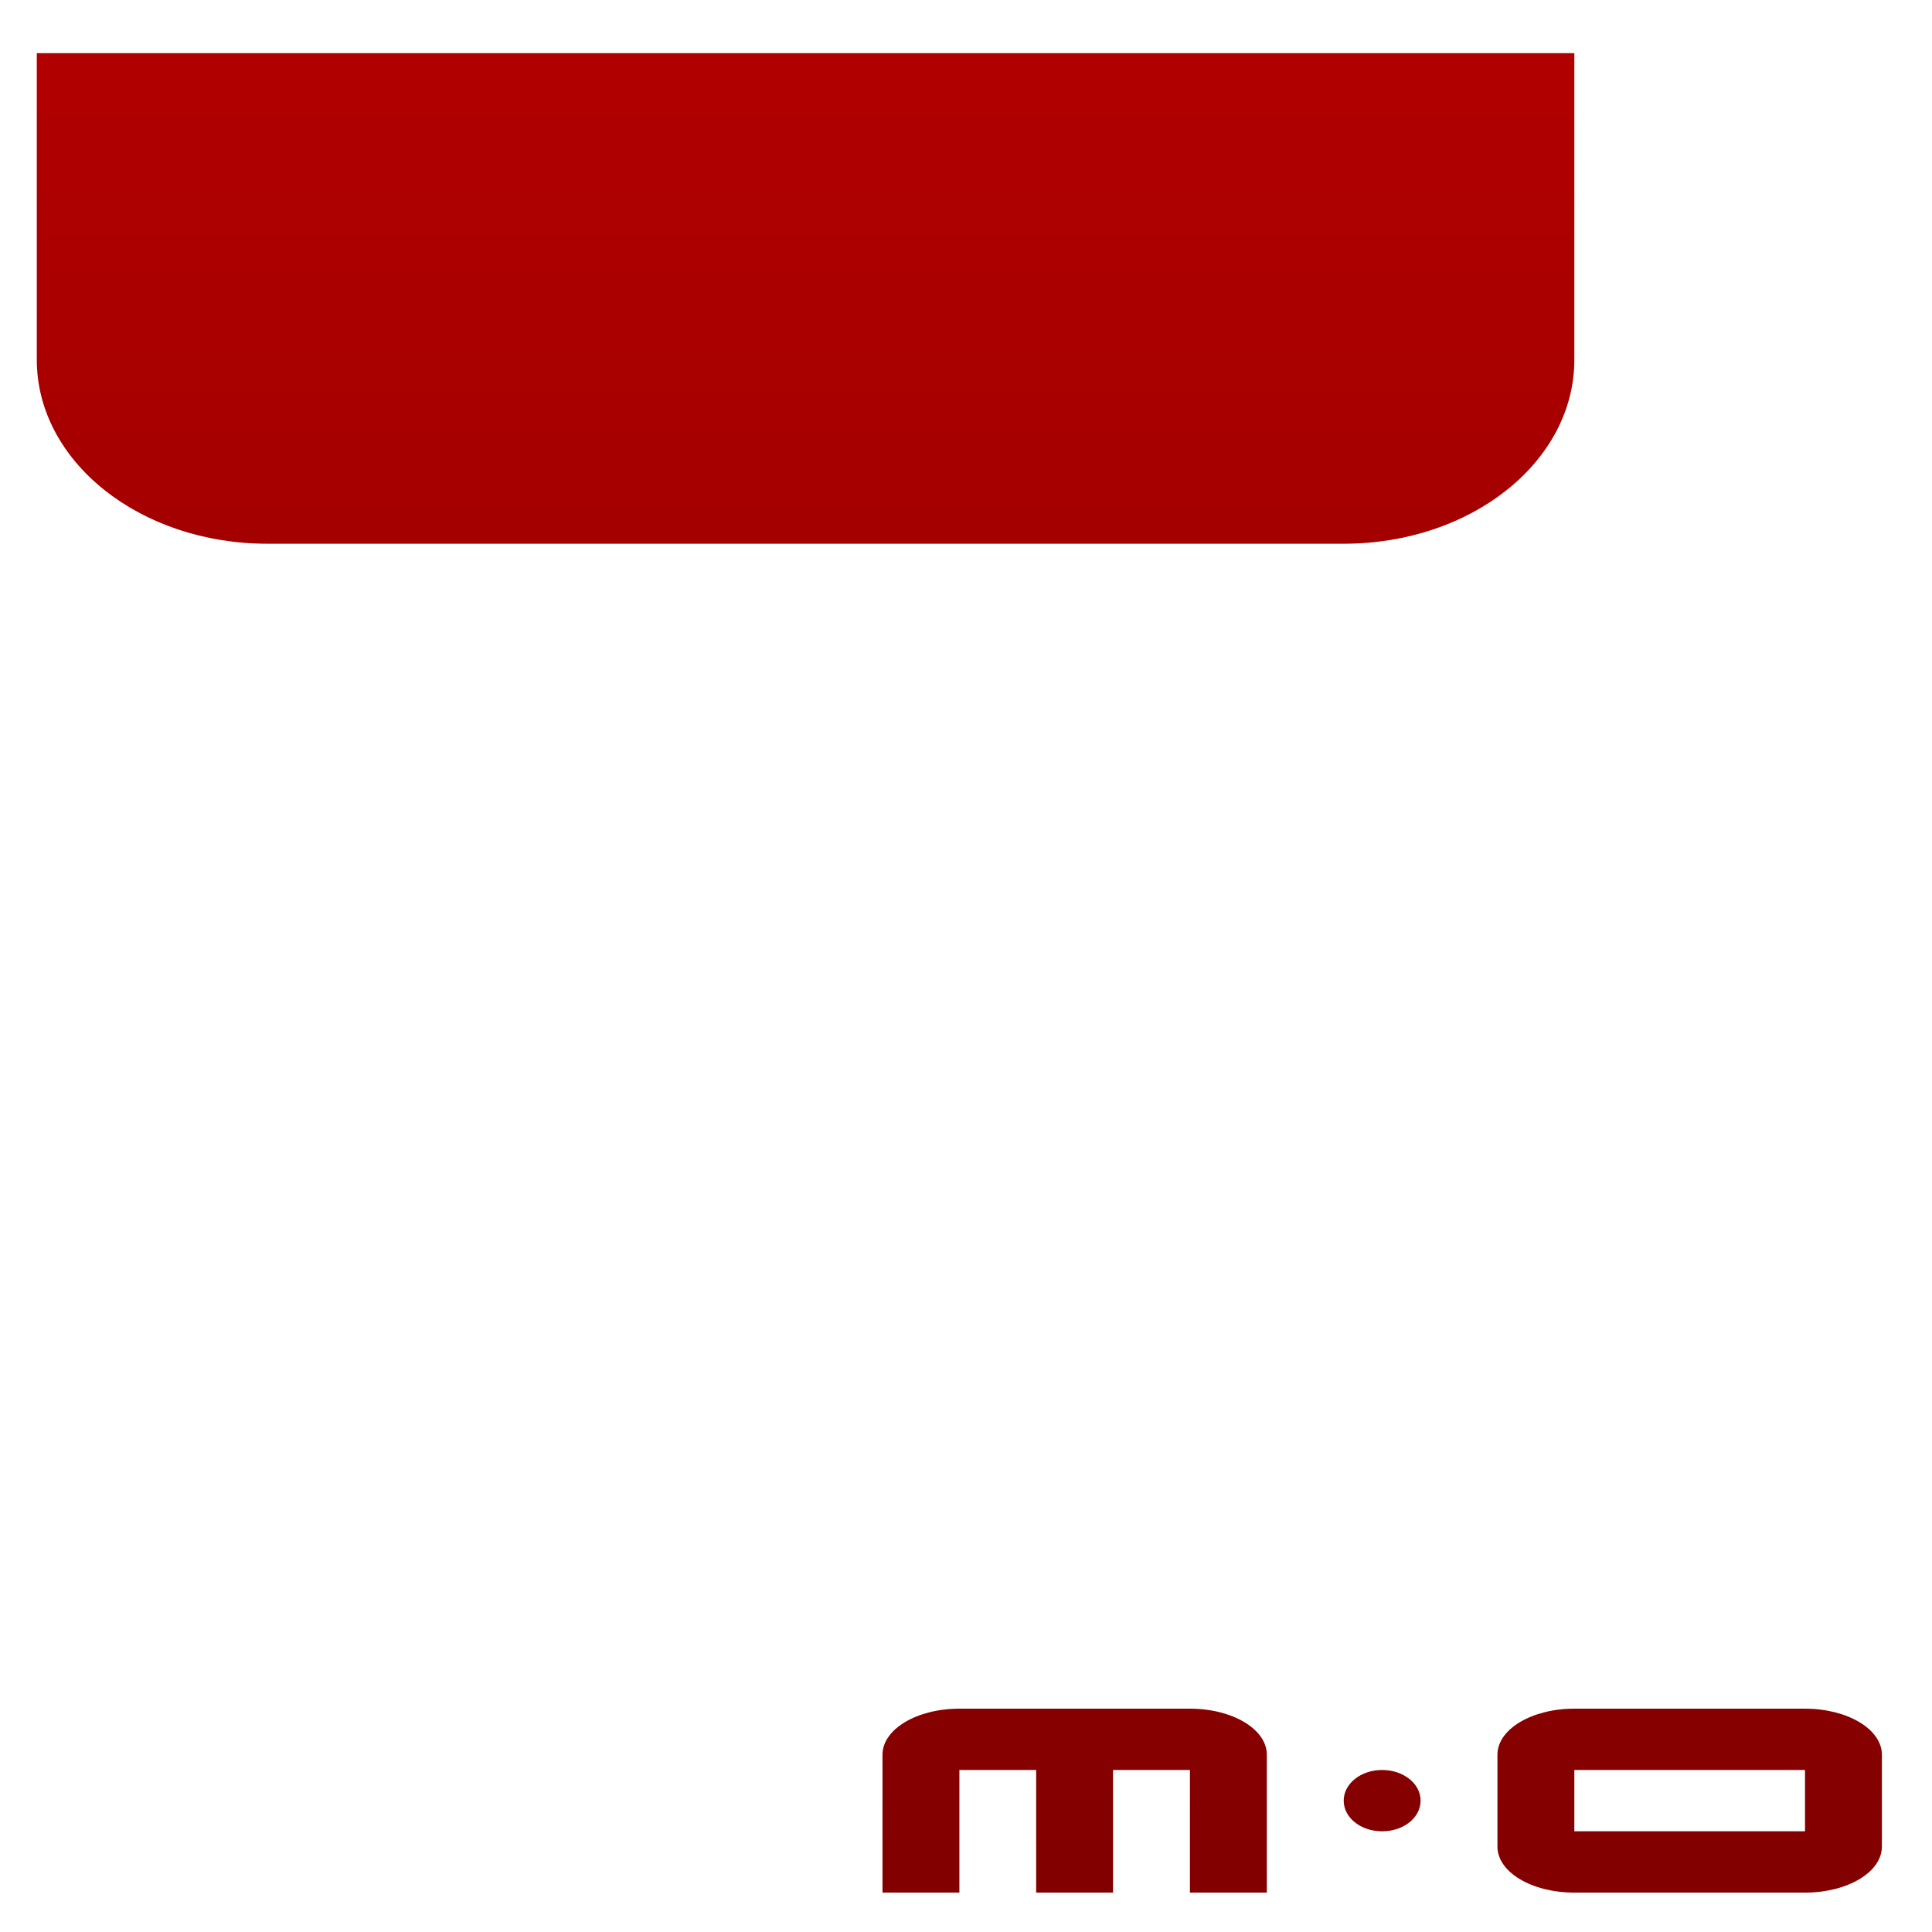 <svg xmlns="http://www.w3.org/2000/svg" xmlns:xlink="http://www.w3.org/1999/xlink" width="64" height="64" viewBox="0 0 64 64" version="1.1"><defs><linearGradient id="linear0" gradientUnits="userSpaceOnUse" x1="0" y1="0" x2="0" y2="1" gradientTransform="matrix(142.612,0,0,105.003,-44.62,-16.211)"><stop offset="0" style="stop-color:#bf0000;stop-opacity:1;"/><stop offset="1" style="stop-color:#6e0000;stop-opacity:1;"/></linearGradient><linearGradient id="linear1" gradientUnits="userSpaceOnUse" x1="0" y1="0" x2="0" y2="1" gradientTransform="matrix(142.612,0,0,105.003,-44.62,-16.211)"><stop offset="0" style="stop-color:#bf0000;stop-opacity:1;"/><stop offset="1" style="stop-color:#6e0000;stop-opacity:1;"/></linearGradient><linearGradient id="linear2" gradientUnits="userSpaceOnUse" x1="0" y1="0" x2="0" y2="1" gradientTransform="matrix(142.612,0,0,105.003,-44.62,-16.211)"><stop offset="0" style="stop-color:#bf0000;stop-opacity:1;"/><stop offset="1" style="stop-color:#6e0000;stop-opacity:1;"/></linearGradient></defs><g id="surface1"><path style=" stroke:none;fill-rule:nonzero;fill:url(#linear0);" d="M 31.781 56.602 C 30.367 56.602 29.234 57.285 29.234 58.125 L 29.234 62.695 L 31.781 62.695 L 31.781 58.633 L 34.324 58.633 L 34.324 62.695 L 36.871 62.695 L 36.871 58.633 L 39.418 58.633 L 39.418 62.695 L 41.965 62.695 L 41.965 58.125 C 41.965 57.285 40.832 56.602 39.418 56.602 Z M 52.152 56.602 C 50.738 56.602 49.605 57.285 49.605 58.125 L 49.605 61.172 C 49.605 62.016 50.738 62.695 52.152 62.695 L 59.793 62.695 C 61.203 62.695 62.34 62.016 62.34 61.172 L 62.34 58.125 C 62.34 57.285 61.203 56.602 59.793 56.602 Z M 45.785 58.633 C 45.078 58.633 44.512 59.086 44.512 59.648 C 44.512 60.215 45.078 60.664 45.785 60.664 C 46.492 60.664 47.059 60.215 47.059 59.648 C 47.059 59.086 46.492 58.633 45.785 58.633 Z M 52.152 58.633 L 59.793 58.633 L 59.793 60.664 L 52.152 60.664 Z M 52.152 58.633 "/><path style=" stroke:none;fill-rule:nonzero;fill:url(#linear1);" d="M 1.219 1.762 L 1.219 11.918 C 1.219 15.289 4.633 18.012 8.859 18.012 L 44.512 18.012 C 48.742 18.012 52.152 15.289 52.152 11.918 L 52.152 1.762 Z M 1.219 1.762 "/><path style=" stroke:none;fill-rule:nonzero;fill:url(#linear2);" d="M 11.406 9.887 L 11.406 11.918 L 21.594 11.918 L 21.594 9.887 Z M 31.781 9.887 L 31.781 11.918 L 41.965 11.918 L 41.965 9.887 Z M 31.781 9.887 "/></g></svg>
